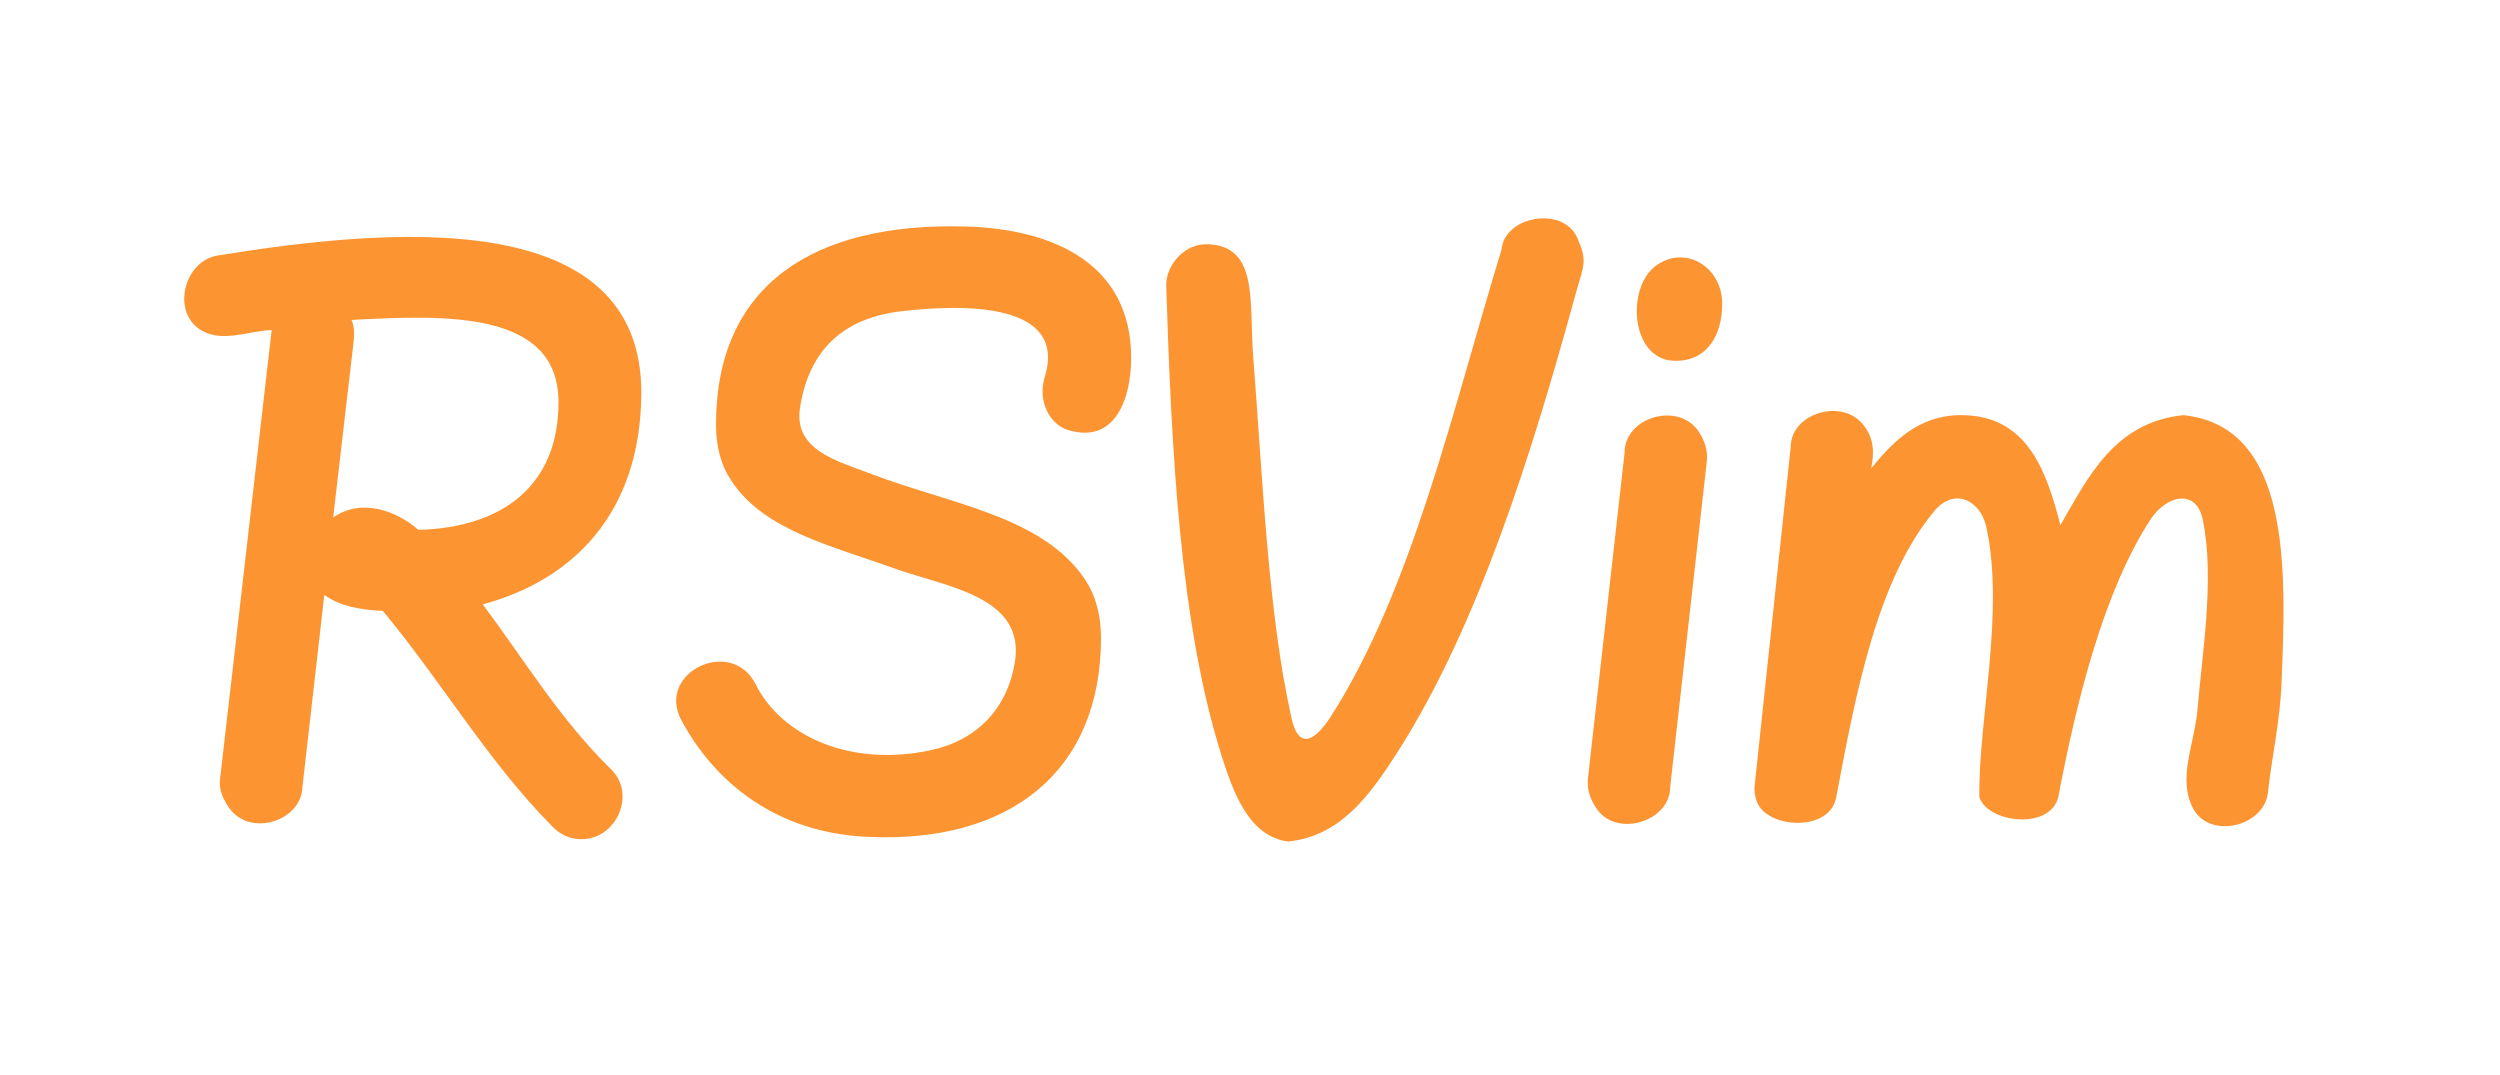<svg xmlns="http://www.w3.org/2000/svg" xmlns:xlink="http://www.w3.org/1999/xlink" xmlns:lucid="lucid" width="186" height="80"><g transform="translate(-488 -265)" lucid:page-tab-id="0_0"><path d="M460 279.1a6 6 0 0 1 6-6h228a6 6 0 0 1 6 6v61.8a6 6 0 0 1-6 6H466a6 6 0 0 1-6-6z" stroke="#000" stroke-opacity="0" stroke-width="2" fill="#fff" fill-opacity="0"/><use xlink:href="#a" transform="matrix(1,0,0,1,465,278.089) translate(35.556 46.222)"/><defs><path fill="#fc9432" d="M748-47c43 42 9 118-50 118-19 0-35-7-49-21C540-60 461-196 362-315c-40-2-72-8-99-27L226-17c-2 58-89 85-124 35C91 2 84-14 87-33c29-252 58-504 87-757-41 2-84 22-120 0-50-31-28-117 29-126 279-45 720-90 716 236-2 195-110 311-268 354 71 95 131 195 217 279zm-89-621c0-157-196-147-350-139 4 9 5 20 4 33l-35 301c49-34 109-10 144 21 144-4 237-76 237-216" id="b"/><path fill="#fc9432" d="M648-711c38-125-135-123-240-111-101 11-159 66-174 164-11 72 65 90 122 112 131 50 289 71 360 178 18 27 27 60 27 99C743-43 588 79 347 67 195 60 90-24 33-131c-42-80 85-141 126-60 44 88 160 140 294 112 78-16 130-68 144-147 20-114-115-129-204-161-105-38-220-64-275-148-17-25-26-57-26-95 0-237 166-342 421-335 154 4 281 66 281 222 0 67-26 147-107 122-30-9-52-48-39-90" id="c"/><path fill="#fc9432" d="M94-935c88 2 71 98 78 189 16 204 25 435 65 613 13 57 42 34 66-3 138-215 207-522 289-790 5-57 104-74 128-20 18 41 11 45-3 96-74 270-165 561-301 774C371-6 321 66 231 75c-66-9-92-81-113-147-70-223-84-513-93-792-1-37 32-72 69-71" id="d"/><path fill="#fc9432" d="M88-583c0-59 89-86 124-37 11 16 17 33 15 52L165-17c0 58-90 86-124 37C30 4 24-13 26-32zm82-155c-72-4-79-123-30-160s113 0 113 64c0 54-27 99-83 96" id="e"/><path fill="#fc9432" d="M543-460c48-83 92-174 208-186 182 19 174 259 166 453-3 69-17 127-23 185-6 57-97 80-126 28-28-51 2-109 7-170 8-95 29-220 9-318-10-54-61-44-89-1C617-349 571-166 540-3c-11 60-120 47-134 3-2-129 43-311 12-456-10-47-55-68-88-28C233-368 197-175 164 0 153 60 47 53 30 8c-3-8-5-17-4-27l61-573c0-58 89-84 124-36 16 21 18 44 12 72 37-45 80-90 152-90 111 0 144 92 168 186" id="f"/><g id="a"><use transform="matrix(0.044,0,0,0.044,0,0)" xlink:href="#b"/><use transform="matrix(0.044,0,0,0.044,36.667,0)" xlink:href="#c"/><use transform="matrix(0.044,0,0,0.044,73.111,0)" xlink:href="#d"/><use transform="matrix(0.044,0,0,0.044,104.444,0)" xlink:href="#e"/><use transform="matrix(0.044,0,0,0.044,116.844,0)" xlink:href="#f"/></g></defs></g></svg>